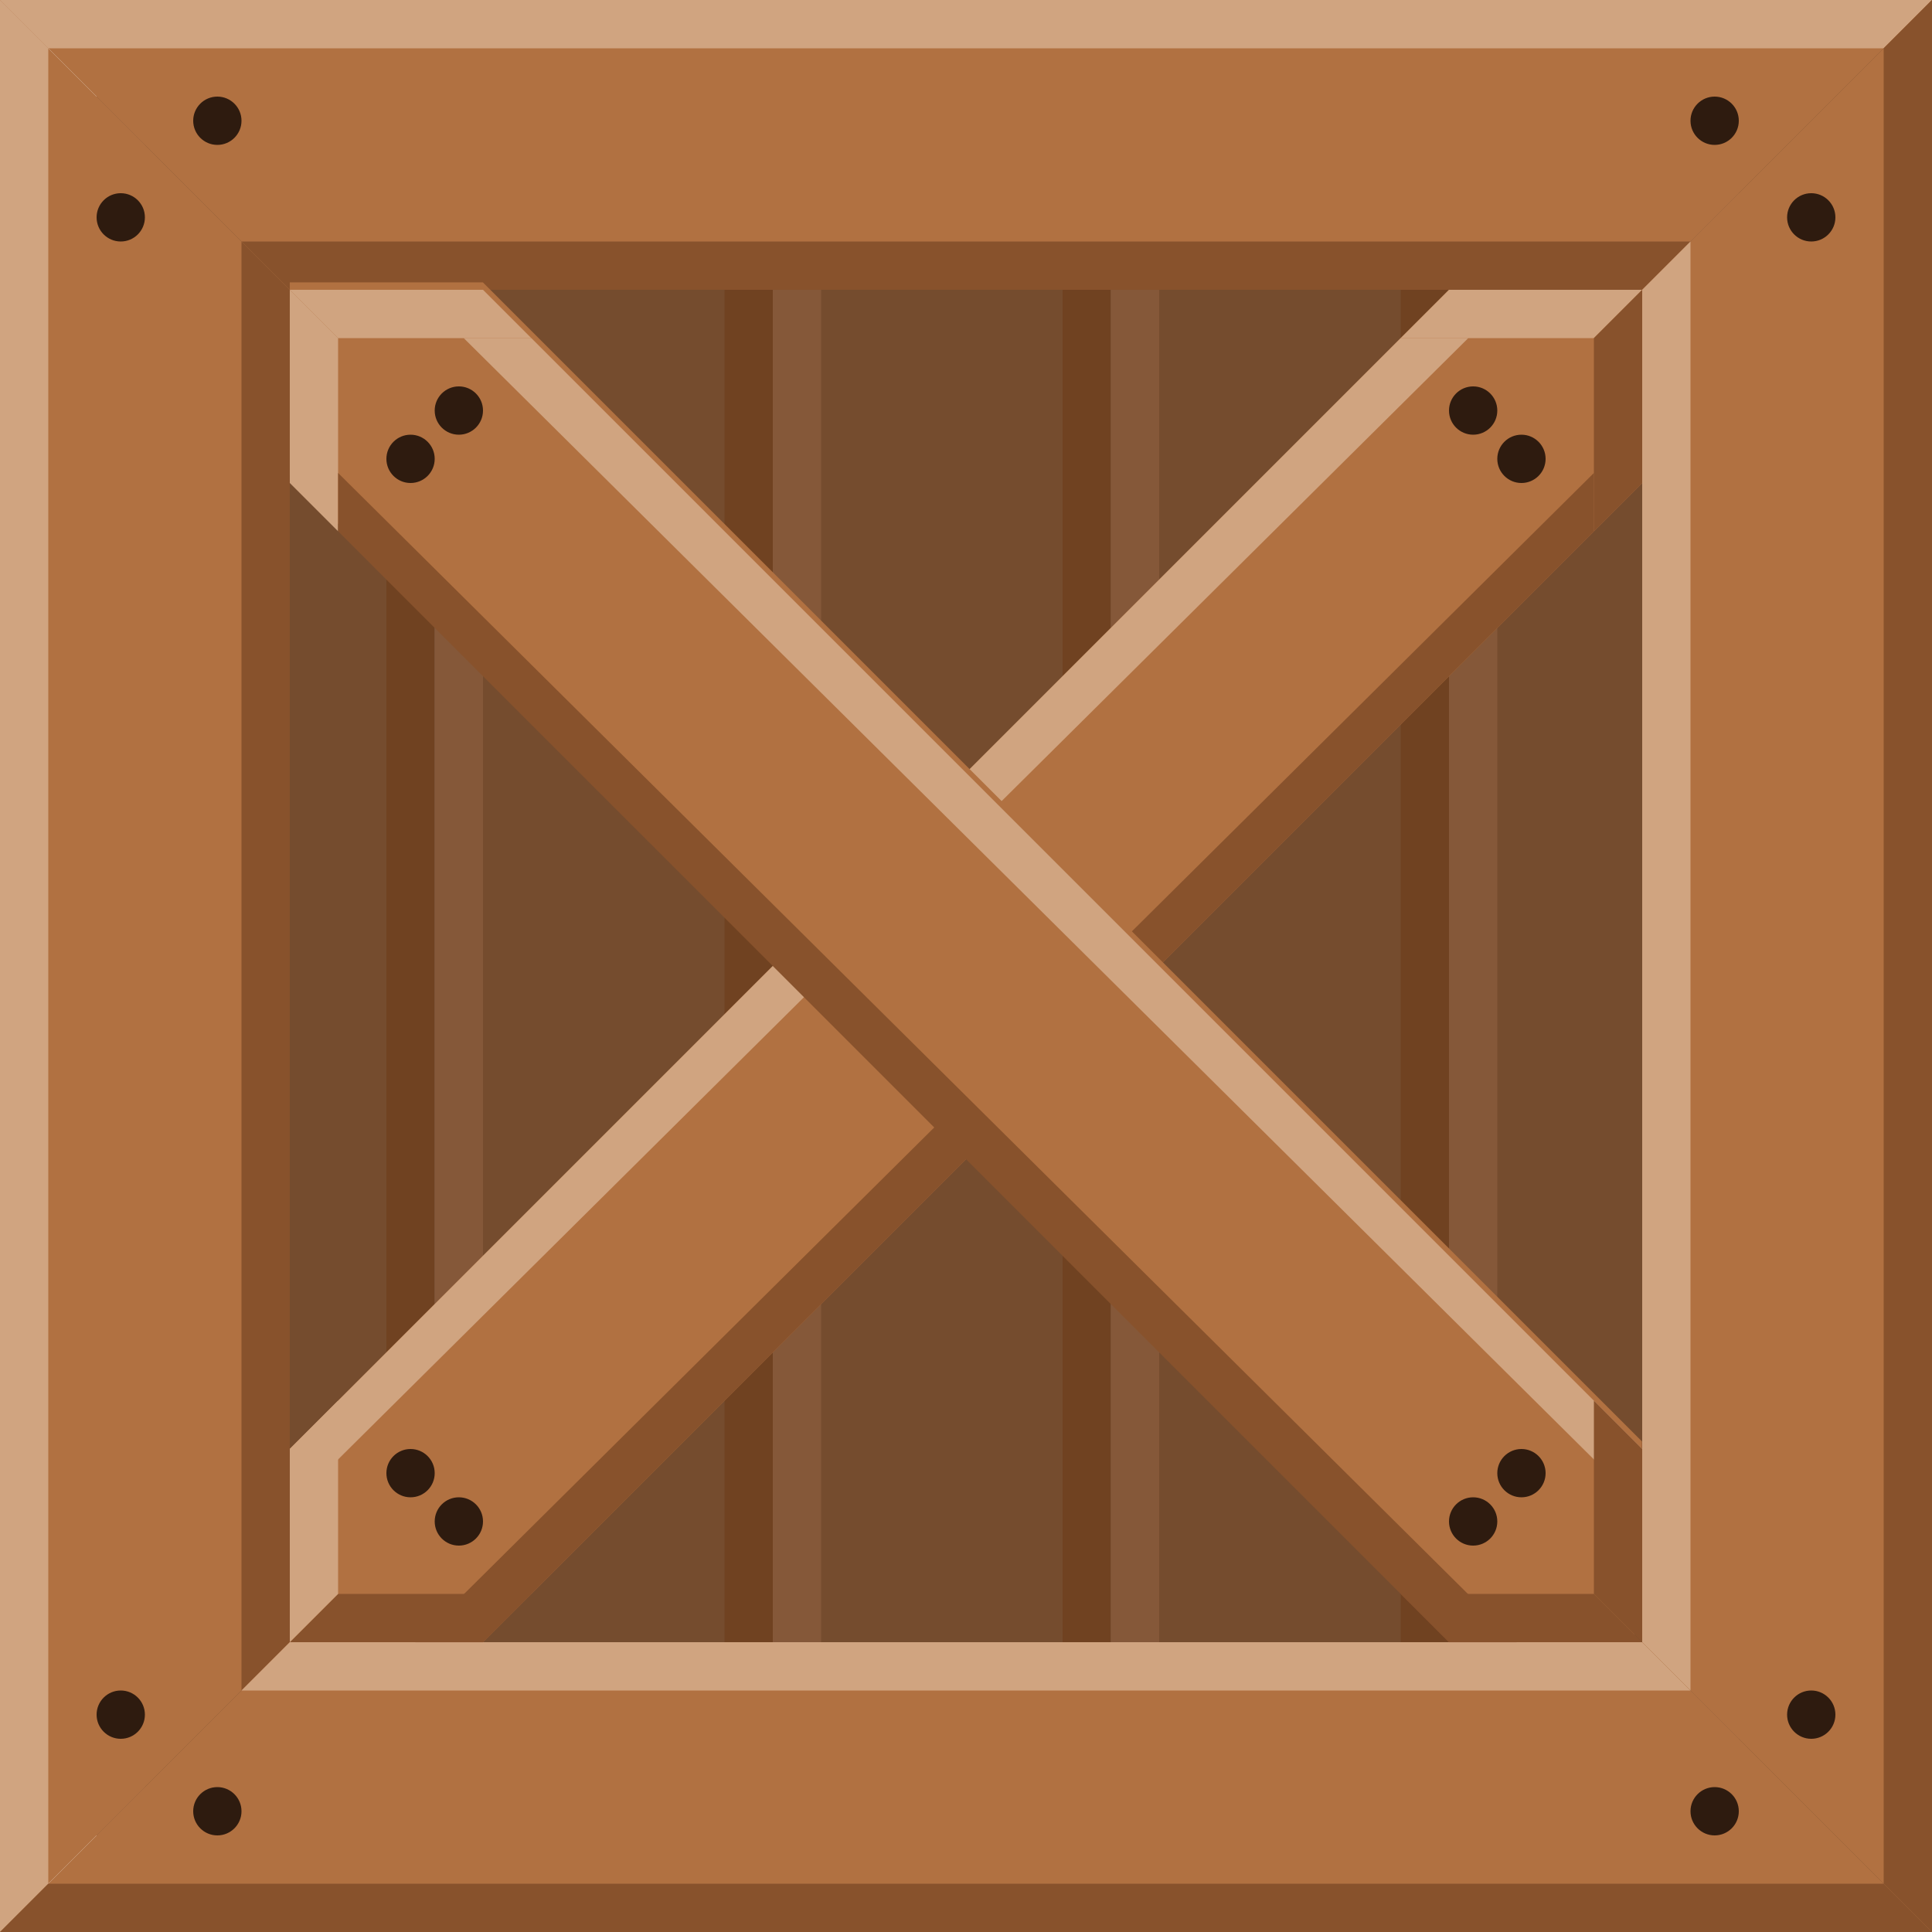 <?xml version="1.0" encoding="UTF-8" standalone="no"?>
<!-- Created with Inkscape (http://www.inkscape.org/) -->

<svg
   xmlns:dc="http://purl.org/dc/elements/1.1/"
   xmlns:cc="http://creativecommons.org/ns#"
   xmlns:rdf="http://www.w3.org/1999/02/22-rdf-syntax-ns#"
   xmlns:svg="http://www.w3.org/2000/svg"
   xmlns="http://www.w3.org/2000/svg"
   xmlns:sodipodi="http://sodipodi.sourceforge.net/DTD/sodipodi-0.dtd"
   xmlns:inkscape="http://www.inkscape.org/namespaces/inkscape"
   width="40"
   height="40"
   viewBox="0 0 40 40"
   id="svg4292"
   version="1.1"
   inkscape:version="0.91 r13725"
   sodipodi:docname="Box.svg"
   inkscape:export-filename="/home/kao/Projects/SokoRobot/img/box.png"
   inkscape:export-xdpi="90"
   inkscape:export-ydpi="90">
  <defs
     id="defs4294" />
  <sodipodi:namedview
     id="base"
     pagecolor="#ffffff"
     bordercolor="#666666"
     borderopacity="1.0"
     inkscape:pageopacity="0.0"
     inkscape:pageshadow="2"
     inkscape:zoom="8"
     inkscape:cx="-12.507767"
     inkscape:cy="23.916766"
     inkscape:document-units="px"
     inkscape:current-layer="layer2"
     showgrid="false"
     units="px"
     inkscape:window-width="1920"
     inkscape:window-height="1016"
     inkscape:window-x="0"
     inkscape:window-y="27"
     inkscape:window-maximized="1" />
  <g
     inkscape:groupmode="layer"
     id="layer4"
     inkscape:label="Bottom"
     style="display:inline"
     sodipodi:insensitive="true">
    <g
       id="g5050"
       transform="translate(-11,-1012.362)">
      <rect
         style="opacity:1;fill:#754c2e;fill-opacity:1;stroke:none;stroke-width:1;stroke-linejoin:round;stroke-miterlimit:4;stroke-dasharray:none;stroke-dashoffset:0;stroke-opacity:1"
         id="rect5052"
         width="7"
         height="40"
         x="20"
         y="1012.362" />
      <rect
         y="1012.362"
         x="20"
         height="40"
         width="1"
         id="rect5054"
         style="opacity:1;fill:#855839;fill-opacity:1;stroke:none;stroke-width:1;stroke-linejoin:round;stroke-miterlimit:4;stroke-dasharray:none;stroke-dashoffset:0;stroke-opacity:1" />
      <rect
         style="opacity:1;fill:#704221;fill-opacity:1;stroke:none;stroke-width:1;stroke-linejoin:round;stroke-miterlimit:4;stroke-dasharray:none;stroke-dashoffset:0;stroke-opacity:1"
         id="rect5056"
         width="1"
         height="40"
         x="26"
         y="1012.362" />
    </g>
    <g
       id="g5058"
       transform="translate(-18,-1012.362)">
      <rect
         y="1012.362"
         x="20"
         height="40"
         width="7"
         id="rect5060"
         style="opacity:1;fill:#754c2e;fill-opacity:1;stroke:none;stroke-width:1;stroke-linejoin:round;stroke-miterlimit:4;stroke-dasharray:none;stroke-dashoffset:0;stroke-opacity:1" />
      <rect
         style="opacity:1;fill:#855839;fill-opacity:1;stroke:none;stroke-width:1;stroke-linejoin:round;stroke-miterlimit:4;stroke-dasharray:none;stroke-dashoffset:0;stroke-opacity:1"
         id="rect5062"
         width="1"
         height="40"
         x="20"
         y="1012.362" />
      <rect
         y="1012.362"
         x="26"
         height="40"
         width="1"
         id="rect5064"
         style="opacity:1;fill:#704221;fill-opacity:1;stroke:none;stroke-width:1;stroke-linejoin:round;stroke-miterlimit:4;stroke-dasharray:none;stroke-dashoffset:0;stroke-opacity:1" />
    </g>
    <g
       transform="translate(3,-1012.362)"
       id="g4861">
      <rect
         y="1012.362"
         x="20"
         height="40"
         width="7"
         id="rect4863"
         style="opacity:1;fill:#754c2e;fill-opacity:1;stroke:none;stroke-width:1;stroke-linejoin:round;stroke-miterlimit:4;stroke-dasharray:none;stroke-dashoffset:0;stroke-opacity:1" />
      <rect
         style="opacity:1;fill:#855839;fill-opacity:1;stroke:none;stroke-width:1;stroke-linejoin:round;stroke-miterlimit:4;stroke-dasharray:none;stroke-dashoffset:0;stroke-opacity:1"
         id="rect4865"
         width="1"
         height="40"
         x="20"
         y="1012.362" />
      <rect
         y="1012.362"
         x="26"
         height="40"
         width="1"
         id="rect4867"
         style="opacity:1;fill:#704221;fill-opacity:1;stroke:none;stroke-width:1;stroke-linejoin:round;stroke-miterlimit:4;stroke-dasharray:none;stroke-dashoffset:0;stroke-opacity:1" />
    </g>
    <g
       transform="translate(-4,-1012.362)"
       id="g4869">
      <rect
         style="opacity:1;fill:#754c2e;fill-opacity:1;stroke:none;stroke-width:1;stroke-linejoin:round;stroke-miterlimit:4;stroke-dasharray:none;stroke-dashoffset:0;stroke-opacity:1"
         id="rect4871"
         width="7"
         height="40"
         x="20"
         y="1012.362" />
      <rect
         y="1012.362"
         x="20"
         height="40"
         width="1"
         id="rect4873"
         style="opacity:1;fill:#855839;fill-opacity:1;stroke:none;stroke-width:1;stroke-linejoin:round;stroke-miterlimit:4;stroke-dasharray:none;stroke-dashoffset:0;stroke-opacity:1" />
      <rect
         style="opacity:1;fill:#704221;fill-opacity:1;stroke:none;stroke-width:1;stroke-linejoin:round;stroke-miterlimit:4;stroke-dasharray:none;stroke-dashoffset:0;stroke-opacity:1"
         id="rect4875"
         width="1"
         height="40"
         x="26"
         y="1012.362" />
    </g>
    <g
       transform="translate(10,-1012.362)"
       id="g4869-4">
      <rect
         style="opacity:1;fill:#754c2e;fill-opacity:1;stroke:none;stroke-width:1;stroke-linejoin:round;stroke-miterlimit:4;stroke-dasharray:none;stroke-dashoffset:0;stroke-opacity:1"
         id="rect4871-7"
         width="7"
         height="40"
         x="20"
         y="1012.362" />
      <rect
         y="1012.362"
         x="20"
         height="40"
         width="1"
         id="rect4873-2"
         style="opacity:1;fill:#855839;fill-opacity:1;stroke:none;stroke-width:1;stroke-linejoin:round;stroke-miterlimit:4;stroke-dasharray:none;stroke-dashoffset:0;stroke-opacity:1" />
      <rect
         style="opacity:1;fill:#704221;fill-opacity:1;stroke:none;stroke-width:1;stroke-linejoin:round;stroke-miterlimit:4;stroke-dasharray:none;stroke-dashoffset:0;stroke-opacity:1"
         id="rect4875-6"
         width="1"
         height="40"
         x="26"
         y="1012.362" />
    </g>
  </g>
  <g
     inkscape:groupmode="layer"
     id="layer3"
     inkscape:label="OpenBox"
     style="display:none"
     sodipodi:insensitive="true">
    <rect
       style="opacity:1;fill:#0c0907;fill-opacity:0.767;stroke:none;stroke-width:1;stroke-linejoin:round;stroke-miterlimit:4;stroke-dasharray:none;stroke-dashoffset:0;stroke-opacity:1"
       id="rect5311"
       width="31.875"
       height="31.5"
       x="3.5"
       y="3.25" />
    <g
       style="display:inline"
       transform="matrix(-0.919,-0.394,0.394,-0.919,-350.064,981.966)"
       id="g5275">
      <rect
         style="opacity:1;fill:#754c2e;fill-opacity:1;stroke:none;stroke-width:1;stroke-linejoin:round;stroke-miterlimit:4;stroke-dasharray:none;stroke-dashoffset:0;stroke-opacity:1"
         id="rect5277"
         width="7"
         height="40"
         x="20"
         y="1012.362" />
      <rect
         y="1012.362"
         x="20"
         height="40"
         width="1"
         id="rect5279"
         style="opacity:1;fill:#855839;fill-opacity:1;stroke:none;stroke-width:1;stroke-linejoin:round;stroke-miterlimit:4;stroke-dasharray:none;stroke-dashoffset:0;stroke-opacity:1" />
      <rect
         style="opacity:1;fill:#704221;fill-opacity:1;stroke:none;stroke-width:1;stroke-linejoin:round;stroke-miterlimit:4;stroke-dasharray:none;stroke-dashoffset:0;stroke-opacity:1"
         id="rect5281"
         width="1"
         height="40"
         x="26"
         y="1012.362" />
    </g>
    <g
       style="display:inline"
       id="g5283"
       transform="matrix(0.652,0.759,-0.759,0.652,777.182,-683.188)">
      <rect
         y="1012.362"
         x="20"
         height="40"
         width="7"
         id="rect5285"
         style="opacity:1;fill:#754c2e;fill-opacity:1;stroke:none;stroke-width:1;stroke-linejoin:round;stroke-miterlimit:4;stroke-dasharray:none;stroke-dashoffset:0;stroke-opacity:1" />
      <rect
         style="opacity:1;fill:#855839;fill-opacity:1;stroke:none;stroke-width:1;stroke-linejoin:round;stroke-miterlimit:4;stroke-dasharray:none;stroke-dashoffset:0;stroke-opacity:1"
         id="rect5287"
         width="1"
         height="40"
         x="20"
         y="1012.362" />
      <rect
         y="1012.362"
         x="26"
         height="40"
         width="1"
         id="rect5289"
         style="opacity:1;fill:#704221;fill-opacity:1;stroke:none;stroke-width:1;stroke-linejoin:round;stroke-miterlimit:4;stroke-dasharray:none;stroke-dashoffset:0;stroke-opacity:1" />
    </g>
    <g
       id="g5326"
       transform="matrix(-0.597,0.802,-0.802,-0.597,872.039,602.996)"
       style="display:inline">
      <rect
         y="1012.362"
         x="20"
         height="40"
         width="7"
         id="rect5328"
         style="opacity:1;fill:#754c2e;fill-opacity:1;stroke:none;stroke-width:1;stroke-linejoin:round;stroke-miterlimit:4;stroke-dasharray:none;stroke-dashoffset:0;stroke-opacity:1" />
      <rect
         style="opacity:1;fill:#855839;fill-opacity:1;stroke:none;stroke-width:1;stroke-linejoin:round;stroke-miterlimit:4;stroke-dasharray:none;stroke-dashoffset:0;stroke-opacity:1"
         id="rect5330"
         width="1"
         height="40"
         x="20"
         y="1012.362" />
      <rect
         y="1012.362"
         x="26"
         height="40"
         width="1"
         id="rect5332"
         style="opacity:1;fill:#704221;fill-opacity:1;stroke:none;stroke-width:1;stroke-linejoin:round;stroke-miterlimit:4;stroke-dasharray:none;stroke-dashoffset:0;stroke-opacity:1" />
    </g>
    <g
       style="display:inline"
       transform="matrix(-0.597,0.802,-0.802,-0.597,867.602,608.371)"
       id="g5334">
      <rect
         style="opacity:1;fill:#754c2e;fill-opacity:1;stroke:none;stroke-width:1;stroke-linejoin:round;stroke-miterlimit:4;stroke-dasharray:none;stroke-dashoffset:0;stroke-opacity:1"
         id="rect5336"
         width="7"
         height="40"
         x="20"
         y="1012.362" />
      <rect
         y="1012.362"
         x="20"
         height="40"
         width="1"
         id="rect5338"
         style="opacity:1;fill:#855839;fill-opacity:1;stroke:none;stroke-width:1;stroke-linejoin:round;stroke-miterlimit:4;stroke-dasharray:none;stroke-dashoffset:0;stroke-opacity:1" />
      <rect
         style="opacity:1;fill:#704221;fill-opacity:1;stroke:none;stroke-width:1;stroke-linejoin:round;stroke-miterlimit:4;stroke-dasharray:none;stroke-dashoffset:0;stroke-opacity:1"
         id="rect5340"
         width="1"
         height="40"
         x="26"
         y="1012.362" />
    </g>
    <g
       id="g5342"
       transform="matrix(-0.597,0.802,-0.802,-0.597,849.227,628.996)"
       style="display:inline">
      <rect
         y="1012.362"
         x="20"
         height="40"
         width="7"
         id="rect5344"
         style="opacity:1;fill:#754c2e;fill-opacity:1;stroke:none;stroke-width:1;stroke-linejoin:round;stroke-miterlimit:4;stroke-dasharray:none;stroke-dashoffset:0;stroke-opacity:1" />
      <rect
         style="opacity:1;fill:#855839;fill-opacity:1;stroke:none;stroke-width:1;stroke-linejoin:round;stroke-miterlimit:4;stroke-dasharray:none;stroke-dashoffset:0;stroke-opacity:1"
         id="rect5346"
         width="1"
         height="40"
         x="20"
         y="1012.362" />
      <rect
         y="1012.362"
         x="26"
         height="40"
         width="1"
         id="rect5348"
         style="opacity:1;fill:#704221;fill-opacity:1;stroke:none;stroke-width:1;stroke-linejoin:round;stroke-miterlimit:4;stroke-dasharray:none;stroke-dashoffset:0;stroke-opacity:1" />
    </g>
    <g
       style="display:inline"
       transform="matrix(-0.597,0.802,-0.802,-0.597,853.102,623.121)"
       id="g5350">
      <rect
         style="opacity:1;fill:#754c2e;fill-opacity:1;stroke:none;stroke-width:1;stroke-linejoin:round;stroke-miterlimit:4;stroke-dasharray:none;stroke-dashoffset:0;stroke-opacity:1"
         id="rect5352"
         width="7"
         height="40"
         x="20"
         y="1012.362" />
      <rect
         y="1012.362"
         x="20"
         height="40"
         width="1"
         id="rect5354"
         style="opacity:1;fill:#855839;fill-opacity:1;stroke:none;stroke-width:1;stroke-linejoin:round;stroke-miterlimit:4;stroke-dasharray:none;stroke-dashoffset:0;stroke-opacity:1" />
      <rect
         style="opacity:1;fill:#704221;fill-opacity:1;stroke:none;stroke-width:1;stroke-linejoin:round;stroke-miterlimit:4;stroke-dasharray:none;stroke-dashoffset:0;stroke-opacity:1"
         id="rect5356"
         width="1"
         height="40"
         x="26"
         y="1012.362" />
    </g>
  </g>
  <g
     inkscape:label="Box"
     inkscape:groupmode="layer"
     id="layer1"
     transform="translate(0,-1012.362)"
     style="display:inline"
     sodipodi:insensitive="true">
    <rect
       style="opacity:1;fill:#754c2e;fill-opacity:1;stroke:none;stroke-width:1;stroke-linejoin:round;stroke-miterlimit:4;stroke-dasharray:none;stroke-dashoffset:0;stroke-opacity:1"
       id="rect4863-7"
       width="5"
       height="40"
       x="35"
       y="1012.362" />
    <rect
       y="1012.362"
       x="35"
       height="40"
       width="1"
       id="rect4865-3"
       style="opacity:1;fill:#855839;fill-opacity:1;stroke:none;stroke-width:1;stroke-linejoin:round;stroke-miterlimit:4;stroke-dasharray:none;stroke-dashoffset:0;stroke-opacity:1" />
    <g
       id="g4979">
      <g
         id="g4957">
        <path
           sodipodi:nodetypes="ccccc"
           inkscape:connector-curvature="0"
           id="rect4943"
           d="m 40,1012.362 -6,6 -28,0 -6,-6 z"
           style="opacity:1;fill:#b17141;fill-opacity:1;stroke:none;stroke-width:1;stroke-linejoin:round;stroke-miterlimit:4;stroke-dasharray:none;stroke-dashoffset:0;stroke-opacity:1" />
        <path
           sodipodi:nodetypes="ccccc"
           inkscape:connector-curvature="0"
           id="rect4945"
           d="m 40,1012.362 -1,1 -38,0 -1,-1 z"
           style="opacity:1;fill:#d0a480;fill-opacity:1;stroke:none;stroke-width:1;stroke-linejoin:round;stroke-miterlimit:4;stroke-dasharray:none;stroke-dashoffset:0;stroke-opacity:1" />
        <path
           inkscape:connector-curvature="0"
           id="rect4947"
           d="m 35,1017.362 -1,1 -28,0 -1,-1 z"
           style="opacity:1;fill:#88522c;fill-opacity:1;stroke:none;stroke-width:1;stroke-linejoin:round;stroke-miterlimit:4;stroke-dasharray:none;stroke-dashoffset:0;stroke-opacity:1"
           sodipodi:nodetypes="ccccc" />
      </g>
      <circle
         r="0.5"
         cy="1014.862"
         cx="4.5"
         id="path4962"
         style="opacity:1;fill:#2e1b0f;fill-opacity:1;stroke:none;stroke-width:1;stroke-linejoin:round;stroke-miterlimit:4;stroke-dasharray:none;stroke-dashoffset:0;stroke-opacity:1" />
      <circle
         r="0.5"
         cy="1014.862"
         cx="35.5"
         id="path4962-9"
         style="opacity:1;fill:#2e1b0f;fill-opacity:1;stroke:none;stroke-width:1;stroke-linejoin:round;stroke-miterlimit:4;stroke-dasharray:none;stroke-dashoffset:0;stroke-opacity:1" />
    </g>
    <g
       id="g4987"
       transform="matrix(0,-1,1,0,-1012.362,1052.362)">
      <g
         id="g4989">
        <path
           style="opacity:1;fill:#b17141;fill-opacity:1;stroke:none;stroke-width:1;stroke-linejoin:round;stroke-miterlimit:4;stroke-dasharray:none;stroke-dashoffset:0;stroke-opacity:1"
           d="m 40,1012.362 -6,6 -28,0 -6,-6 z"
           id="path4991"
           inkscape:connector-curvature="0"
           sodipodi:nodetypes="ccccc" />
        <path
           style="opacity:1;fill:#d0a480;fill-opacity:1;stroke:none;stroke-width:1;stroke-linejoin:round;stroke-miterlimit:4;stroke-dasharray:none;stroke-dashoffset:0;stroke-opacity:1"
           d="m 40,1012.362 -1,1 -38,0 -1,-1 z"
           id="path4993"
           inkscape:connector-curvature="0"
           sodipodi:nodetypes="ccccc" />
        <path
           sodipodi:nodetypes="ccccc"
           style="opacity:1;fill:#88522c;fill-opacity:1;stroke:none;stroke-width:1;stroke-linejoin:round;stroke-miterlimit:4;stroke-dasharray:none;stroke-dashoffset:0;stroke-opacity:1"
           d="m 35,1017.362 -1,1 -28,0 -1,-1 z"
           id="path4995"
           inkscape:connector-curvature="0" />
      </g>
      <circle
         style="opacity:1;fill:#2e1b0f;fill-opacity:1;stroke:none;stroke-width:1;stroke-linejoin:round;stroke-miterlimit:4;stroke-dasharray:none;stroke-dashoffset:0;stroke-opacity:1"
         id="circle4997"
         cx="4.5"
         cy="1014.862"
         r="0.5" />
      <circle
         style="opacity:1;fill:#2e1b0f;fill-opacity:1;stroke:none;stroke-width:1;stroke-linejoin:round;stroke-miterlimit:4;stroke-dasharray:none;stroke-dashoffset:0;stroke-opacity:1"
         id="circle4999"
         cx="35.5"
         cy="1014.862"
         r="0.5" />
    </g>
    <path
       style="opacity:1;fill:#b17141;fill-opacity:1;stroke:none;stroke-width:1;stroke-linejoin:round;stroke-miterlimit:4;stroke-dasharray:none;stroke-dashoffset:0;stroke-opacity:1"
       d="m 0,1052.362 6,-6 28,0 6,6 z"
       id="path5005"
       inkscape:connector-curvature="0"
       sodipodi:nodetypes="ccccc" />
    <path
       style="opacity:1;fill:#88522c;fill-opacity:1;stroke:none;stroke-width:1;stroke-linejoin:round;stroke-miterlimit:4;stroke-dasharray:none;stroke-dashoffset:0;stroke-opacity:1"
       d="m 0,1052.362 1,-1 38,0 1,1 z"
       id="path5007"
       inkscape:connector-curvature="0"
       sodipodi:nodetypes="ccccc" />
    <path
       sodipodi:nodetypes="ccccc"
       style="opacity:1;fill:#d0a480;fill-opacity:1;stroke:none;stroke-width:1;stroke-linejoin:round;stroke-miterlimit:4;stroke-dasharray:none;stroke-dashoffset:0;stroke-opacity:1"
       d="m 5,1047.362 1,-1 28,0 1,1 z"
       id="path5009"
       inkscape:connector-curvature="0" />
    <circle
       r="0.5"
       cy="-1049.862"
       cx="-35.5"
       id="circle5011"
       style="opacity:1;fill:#2e1b0f;fill-opacity:1;stroke:none;stroke-width:1;stroke-linejoin:round;stroke-miterlimit:4;stroke-dasharray:none;stroke-dashoffset:0;stroke-opacity:1"
       transform="scale(-1,-1)" />
    <circle
       r="0.5"
       cy="-1049.862"
       cx="-4.5"
       id="circle5013"
       style="opacity:1;fill:#2e1b0f;fill-opacity:1;stroke:none;stroke-width:1;stroke-linejoin:round;stroke-miterlimit:4;stroke-dasharray:none;stroke-dashoffset:0;stroke-opacity:1"
       transform="scale(-1,-1)" />
    <path
       sodipodi:nodetypes="ccccc"
       inkscape:connector-curvature="0"
       id="path5019"
       d="m 40,1052.362 -6,-6 0,-28 6,-6 z"
       style="opacity:1;fill:#b17141;fill-opacity:1;stroke:none;stroke-width:1;stroke-linejoin:round;stroke-miterlimit:4;stroke-dasharray:none;stroke-dashoffset:0;stroke-opacity:1" />
    <path
       sodipodi:nodetypes="ccccc"
       inkscape:connector-curvature="0"
       id="path5021"
       d="m 40,1052.362 -1,-1 0,-38 1,-1 z"
       style="opacity:1;fill:#88522c;fill-opacity:1;stroke:none;stroke-width:1;stroke-linejoin:round;stroke-miterlimit:4;stroke-dasharray:none;stroke-dashoffset:0;stroke-opacity:1" />
    <path
       inkscape:connector-curvature="0"
       id="path5023"
       d="m 35,1047.362 -1,-1 0,-28 1,-1 z"
       style="opacity:1;fill:#d0a480;fill-opacity:1;stroke:none;stroke-width:1;stroke-linejoin:round;stroke-miterlimit:4;stroke-dasharray:none;stroke-dashoffset:0;stroke-opacity:1"
       sodipodi:nodetypes="ccccc" />
    <circle
       style="opacity:1;fill:#2e1b0f;fill-opacity:1;stroke:none;stroke-width:1;stroke-linejoin:round;stroke-miterlimit:4;stroke-dasharray:none;stroke-dashoffset:0;stroke-opacity:1"
       id="circle5025"
       cx="1016.862"
       cy="-37.5"
       r="0.5"
       transform="matrix(0,1,-1,0,0,0)" />
    <circle
       style="opacity:1;fill:#2e1b0f;fill-opacity:1;stroke:none;stroke-width:1;stroke-linejoin:round;stroke-miterlimit:4;stroke-dasharray:none;stroke-dashoffset:0;stroke-opacity:1"
       id="circle5027"
       cx="1047.862"
       cy="-37.5"
       r="0.5"
       transform="matrix(0,1,-1,0,0,0)" />
  </g>
  <g
     inkscape:groupmode="layer"
     id="layer2"
     inkscape:label="ClosedBox"
     style="display:inline">
    <path
       sodipodi:nodetypes="ccccccc"
       inkscape:connector-curvature="0"
       id="path5373"
       d="M 30,6 6,30 l -7e-6,4 4,0 24,-24 7e-6,-4 z"
       style="opacity:1;fill:#b17141;fill-opacity:1;stroke:none;stroke-width:1;stroke-linejoin:round;stroke-miterlimit:4;stroke-dasharray:none;stroke-dashoffset:0;stroke-opacity:1" />
    <path
       sodipodi:nodetypes="ccccc"
       inkscape:connector-curvature="0"
       id="path5375"
       d="m 6,30 0,1.208 24.4,-24.209 -1.4,0 z"
       style="opacity:1;fill:#d0a480;fill-opacity:1;stroke:none;stroke-width:1;stroke-linejoin:round;stroke-miterlimit:4;stroke-dasharray:none;stroke-dashoffset:0;stroke-opacity:1" />
    <path
       inkscape:connector-curvature="0"
       id="path5377"
       d="m 30,6 -1,1 4,0 1,-1 z"
       style="opacity:1;fill:#d0a480;fill-opacity:1;stroke:none;stroke-width:1;stroke-linejoin:round;stroke-miterlimit:4;stroke-dasharray:none;stroke-dashoffset:0;stroke-opacity:1"
       sodipodi:nodetypes="ccccc" />
    <circle
       style="opacity:1;fill:#2e1b0f;fill-opacity:1;stroke:none;stroke-width:1;stroke-linejoin:round;stroke-miterlimit:4;stroke-dasharray:none;stroke-dashoffset:0;stroke-opacity:1"
       id="circle5379"
       cx="-31.5"
       cy="9.5"
       r="0.5"
       transform="scale(-1,1)" />
    <circle
       style="opacity:1;fill:#2e1b0f;fill-opacity:1;stroke:none;stroke-width:1;stroke-linejoin:round;stroke-miterlimit:4;stroke-dasharray:none;stroke-dashoffset:0;stroke-opacity:1"
       id="circle5381"
       cx="-30.5"
       cy="8.5"
       r="0.5"
       transform="scale(-1,1)" />
    <path
       sodipodi:nodetypes="ccccc"
       style="opacity:1;fill:#88522c;fill-opacity:1;stroke:none;stroke-width:1;stroke-linejoin:round;stroke-miterlimit:4;stroke-dasharray:none;stroke-dashoffset:0;stroke-opacity:1"
       d="m 33,7 1,-1 0,4 -1,1 z"
       id="path5383"
       inkscape:connector-curvature="0" />
    <path
       sodipodi:nodetypes="ccccc"
       style="opacity:1;fill:#88522c;fill-opacity:1;stroke:none;stroke-width:1;stroke-linejoin:round;stroke-miterlimit:4;stroke-dasharray:none;stroke-dashoffset:0;stroke-opacity:1"
       d="m 10,34 1,-1 -4,0 -1,1 z"
       id="path5385"
       inkscape:connector-curvature="0" />
    <path
       inkscape:connector-curvature="0"
       id="path5387"
       d="m 7,33 -1,1 0,-4 1,-1 z"
       style="opacity:1;fill:#d0a480;fill-opacity:1;stroke:none;stroke-width:1;stroke-linejoin:round;stroke-miterlimit:4;stroke-dasharray:none;stroke-dashoffset:0;stroke-opacity:1"
       sodipodi:nodetypes="ccccc" />
    <path
       style="opacity:1;fill:#88522c;fill-opacity:1;stroke:none;stroke-width:1;stroke-linejoin:round;stroke-miterlimit:4;stroke-dasharray:none;stroke-dashoffset:0;stroke-opacity:1"
       d="m 33,11 0,-1.208 -24.4,24.209 1.4,0 z"
       id="path5389"
       inkscape:connector-curvature="0"
       sodipodi:nodetypes="ccccc" />
    <circle
       style="opacity:1;fill:#2e1b0f;fill-opacity:1;stroke:none;stroke-width:1;stroke-linejoin:round;stroke-miterlimit:4;stroke-dasharray:none;stroke-dashoffset:0;stroke-opacity:1"
       id="circle5391"
       cx="-9.5"
       cy="31.5"
       r="0.5"
       transform="scale(-1,1)" />
    <circle
       style="opacity:1;fill:#2e1b0f;fill-opacity:1;stroke:none;stroke-width:1;stroke-linejoin:round;stroke-miterlimit:4;stroke-dasharray:none;stroke-dashoffset:0;stroke-opacity:1"
       id="circle5393"
       cx="-8.5"
       cy="30.5"
       r="0.5"
       transform="scale(-1,1)" />
    <g
       id="g5358">
      <path
         sodipodi:nodetypes="ccccccc"
         inkscape:connector-curvature="0"
         id="rect5066"
         d="m 727.162,713.02 33.941,0 2.828,2.828 -2.828,2.828 -33.941,0 -2.828,-2.828 z"
         style="opacity:1;fill:#b17141;fill-opacity:1;stroke:none;stroke-width:1;stroke-linejoin:round;stroke-miterlimit:4;stroke-dasharray:none;stroke-dashoffset:0;stroke-opacity:1"
         transform="matrix(0.707,0.707,-0.707,0.707,0,-1012.362)" />
      <path
         sodipodi:nodetypes="ccccc"
         inkscape:connector-curvature="0"
         id="path5075"
         d="m 34,1042.362 0,1.208 -24.4,-24.209 1.4,0 z"
         style="opacity:1;fill:#d0a480;fill-opacity:1;stroke:none;stroke-width:1;stroke-linejoin:round;stroke-miterlimit:4;stroke-dasharray:none;stroke-dashoffset:0;stroke-opacity:1"
         transform="translate(0,-1012.362)" />
      <path
         inkscape:connector-curvature="0"
         id="path5077"
         d="m 10,1018.362 1,1 -4,0 -1,-1 z"
         style="opacity:1;fill:#d0a480;fill-opacity:1;stroke:none;stroke-width:1;stroke-linejoin:round;stroke-miterlimit:4;stroke-dasharray:none;stroke-dashoffset:0;stroke-opacity:1"
         sodipodi:nodetypes="ccccc"
         transform="translate(0,-1012.362)" />
      <circle
         style="opacity:1;fill:#2e1b0f;fill-opacity:1;stroke:none;stroke-width:1;stroke-linejoin:round;stroke-miterlimit:4;stroke-dasharray:none;stroke-dashoffset:0;stroke-opacity:1"
         id="circle5079"
         cx="8.5"
         cy="1021.862"
         r="0.5"
         transform="translate(0,-1012.362)" />
      <circle
         style="opacity:1;fill:#2e1b0f;fill-opacity:1;stroke:none;stroke-width:1;stroke-linejoin:round;stroke-miterlimit:4;stroke-dasharray:none;stroke-dashoffset:0;stroke-opacity:1"
         id="circle5081"
         cx="9.5"
         cy="1020.862"
         r="0.5"
         transform="translate(0,-1012.362)" />
      <path
         sodipodi:nodetypes="ccccc"
         style="opacity:1;fill:#d0a480;fill-opacity:1;stroke:none;stroke-width:1;stroke-linejoin:round;stroke-miterlimit:4;stroke-dasharray:none;stroke-dashoffset:0;stroke-opacity:1"
         d="m 7,1019.362 -1,-1 0,4 1,1 z"
         id="path5092"
         inkscape:connector-curvature="0"
         transform="translate(0,-1012.362)" />
      <path
         sodipodi:nodetypes="ccccc"
         style="opacity:1;fill:#88522c;fill-opacity:1;stroke:none;stroke-width:1;stroke-linejoin:round;stroke-miterlimit:4;stroke-dasharray:none;stroke-dashoffset:0;stroke-opacity:1"
         d="m 30,1046.362 -1,-1 4,0 1,1 z"
         id="path5094"
         inkscape:connector-curvature="0"
         transform="translate(0,-1012.362)" />
      <path
         inkscape:connector-curvature="0"
         id="path5096"
         d="m 33,1045.362 1,1 0,-4 -1,-1 z"
         style="opacity:1;fill:#88522c;fill-opacity:1;stroke:none;stroke-width:1;stroke-linejoin:round;stroke-miterlimit:4;stroke-dasharray:none;stroke-dashoffset:0;stroke-opacity:1"
         sodipodi:nodetypes="ccccc"
         transform="translate(0,-1012.362)" />
      <path
         style="opacity:1;fill:#88522c;fill-opacity:1;stroke:none;stroke-width:1;stroke-linejoin:round;stroke-miterlimit:4;stroke-dasharray:none;stroke-dashoffset:0;stroke-opacity:1"
         d="m 7,1023.362 0,-1.208 24.4,24.209 -1.4,0 z"
         id="path5098"
         inkscape:connector-curvature="0"
         sodipodi:nodetypes="ccccc"
         transform="translate(0,-1012.362)" />
      <circle
         style="opacity:1;fill:#2e1b0f;fill-opacity:1;stroke:none;stroke-width:1;stroke-linejoin:round;stroke-miterlimit:4;stroke-dasharray:none;stroke-dashoffset:0;stroke-opacity:1"
         id="circle5079-1"
         cx="30.5"
         cy="1043.862"
         r="0.5"
         transform="translate(0,-1012.362)" />
      <circle
         style="opacity:1;fill:#2e1b0f;fill-opacity:1;stroke:none;stroke-width:1;stroke-linejoin:round;stroke-miterlimit:4;stroke-dasharray:none;stroke-dashoffset:0;stroke-opacity:1"
         id="circle5081-8"
         cx="31.5"
         cy="1042.862"
         r="0.5"
         transform="translate(0,-1012.362)" />
    </g>
  </g>
</svg>
